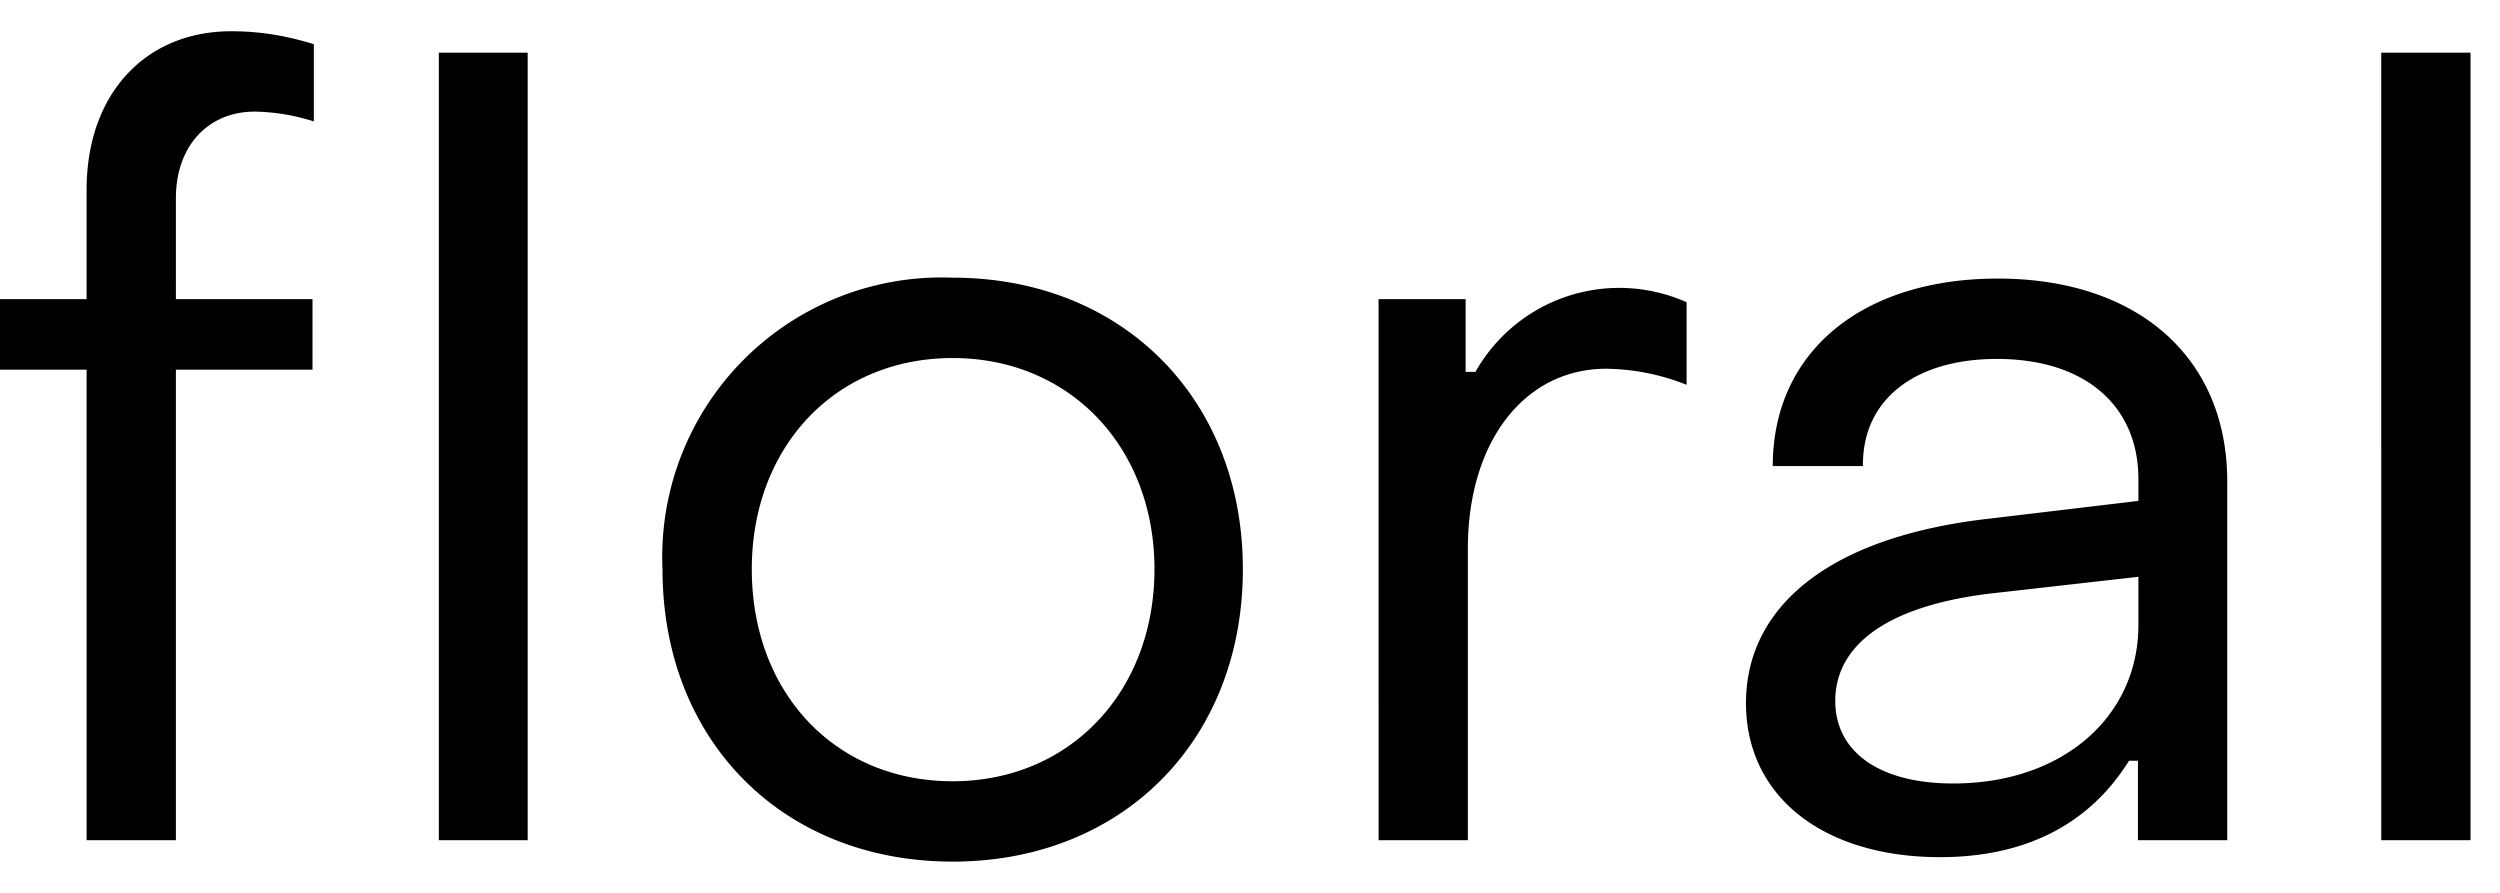 <svg xmlns="http://www.w3.org/2000/svg" viewBox="0 0 56 20" width="56" height="20" fill="black">
    <path d="M3.94 18.82h-2V8.28H0V6.7h1.94V4.25C1.94 2.1 3.26.7 5.18.7c.7 0 1.3.12 1.85.29v1.73a4.6 4.6 0 0 0-1.32-.22c-1.05 0-1.77.77-1.77 1.94V6.7H7v1.58H3.94v10.54Zm7.86 0H9.83V1.18h1.99v17.64Zm9.54.48c-3.81 0-6.5-2.71-6.5-6.55a6.26 6.26 0 0 1 6.5-6.53c3.8 0 6.5 2.71 6.5 6.53 0 3.84-2.7 6.55-6.5 6.55Zm0-1.8c2.62 0 4.52-2 4.52-4.75 0-2.74-1.9-4.73-4.52-4.73-2.64 0-4.5 2-4.5 4.73 0 2.76 1.86 4.75 4.5 4.75Zm11.54 1.32h-2V6.7h1.95v1.63h.22a3.7 3.7 0 0 1 4.73-1.56v1.85a4.98 4.98 0 0 0-1.8-.36c-1.83 0-3.1 1.63-3.1 4.03v6.53Zm10.58.38c-2.62 0-4.35-1.36-4.35-3.45 0-2.14 1.83-3.72 5.43-4.13l3.36-.4v-.49c0-1.63-1.18-2.69-3.17-2.69-1.82 0-3.02.9-3 2.4h-2.02c0-2.56 2-4.2 5.04-4.2 3.15 0 5.14 1.78 5.14 4.54v8.04h-2v-1.78h-.2c-.87 1.4-2.29 2.16-4.23 2.16Zm.29-1.65c2.47 0 4.15-1.51 4.15-3.55v-1.08l-3.36.38c-2.47.31-3.43 1.27-3.43 2.4 0 1.15 1 1.85 2.64 1.85Zm11.58 1.27h-1.99V1.18h2v17.64Z"></path>
</svg>